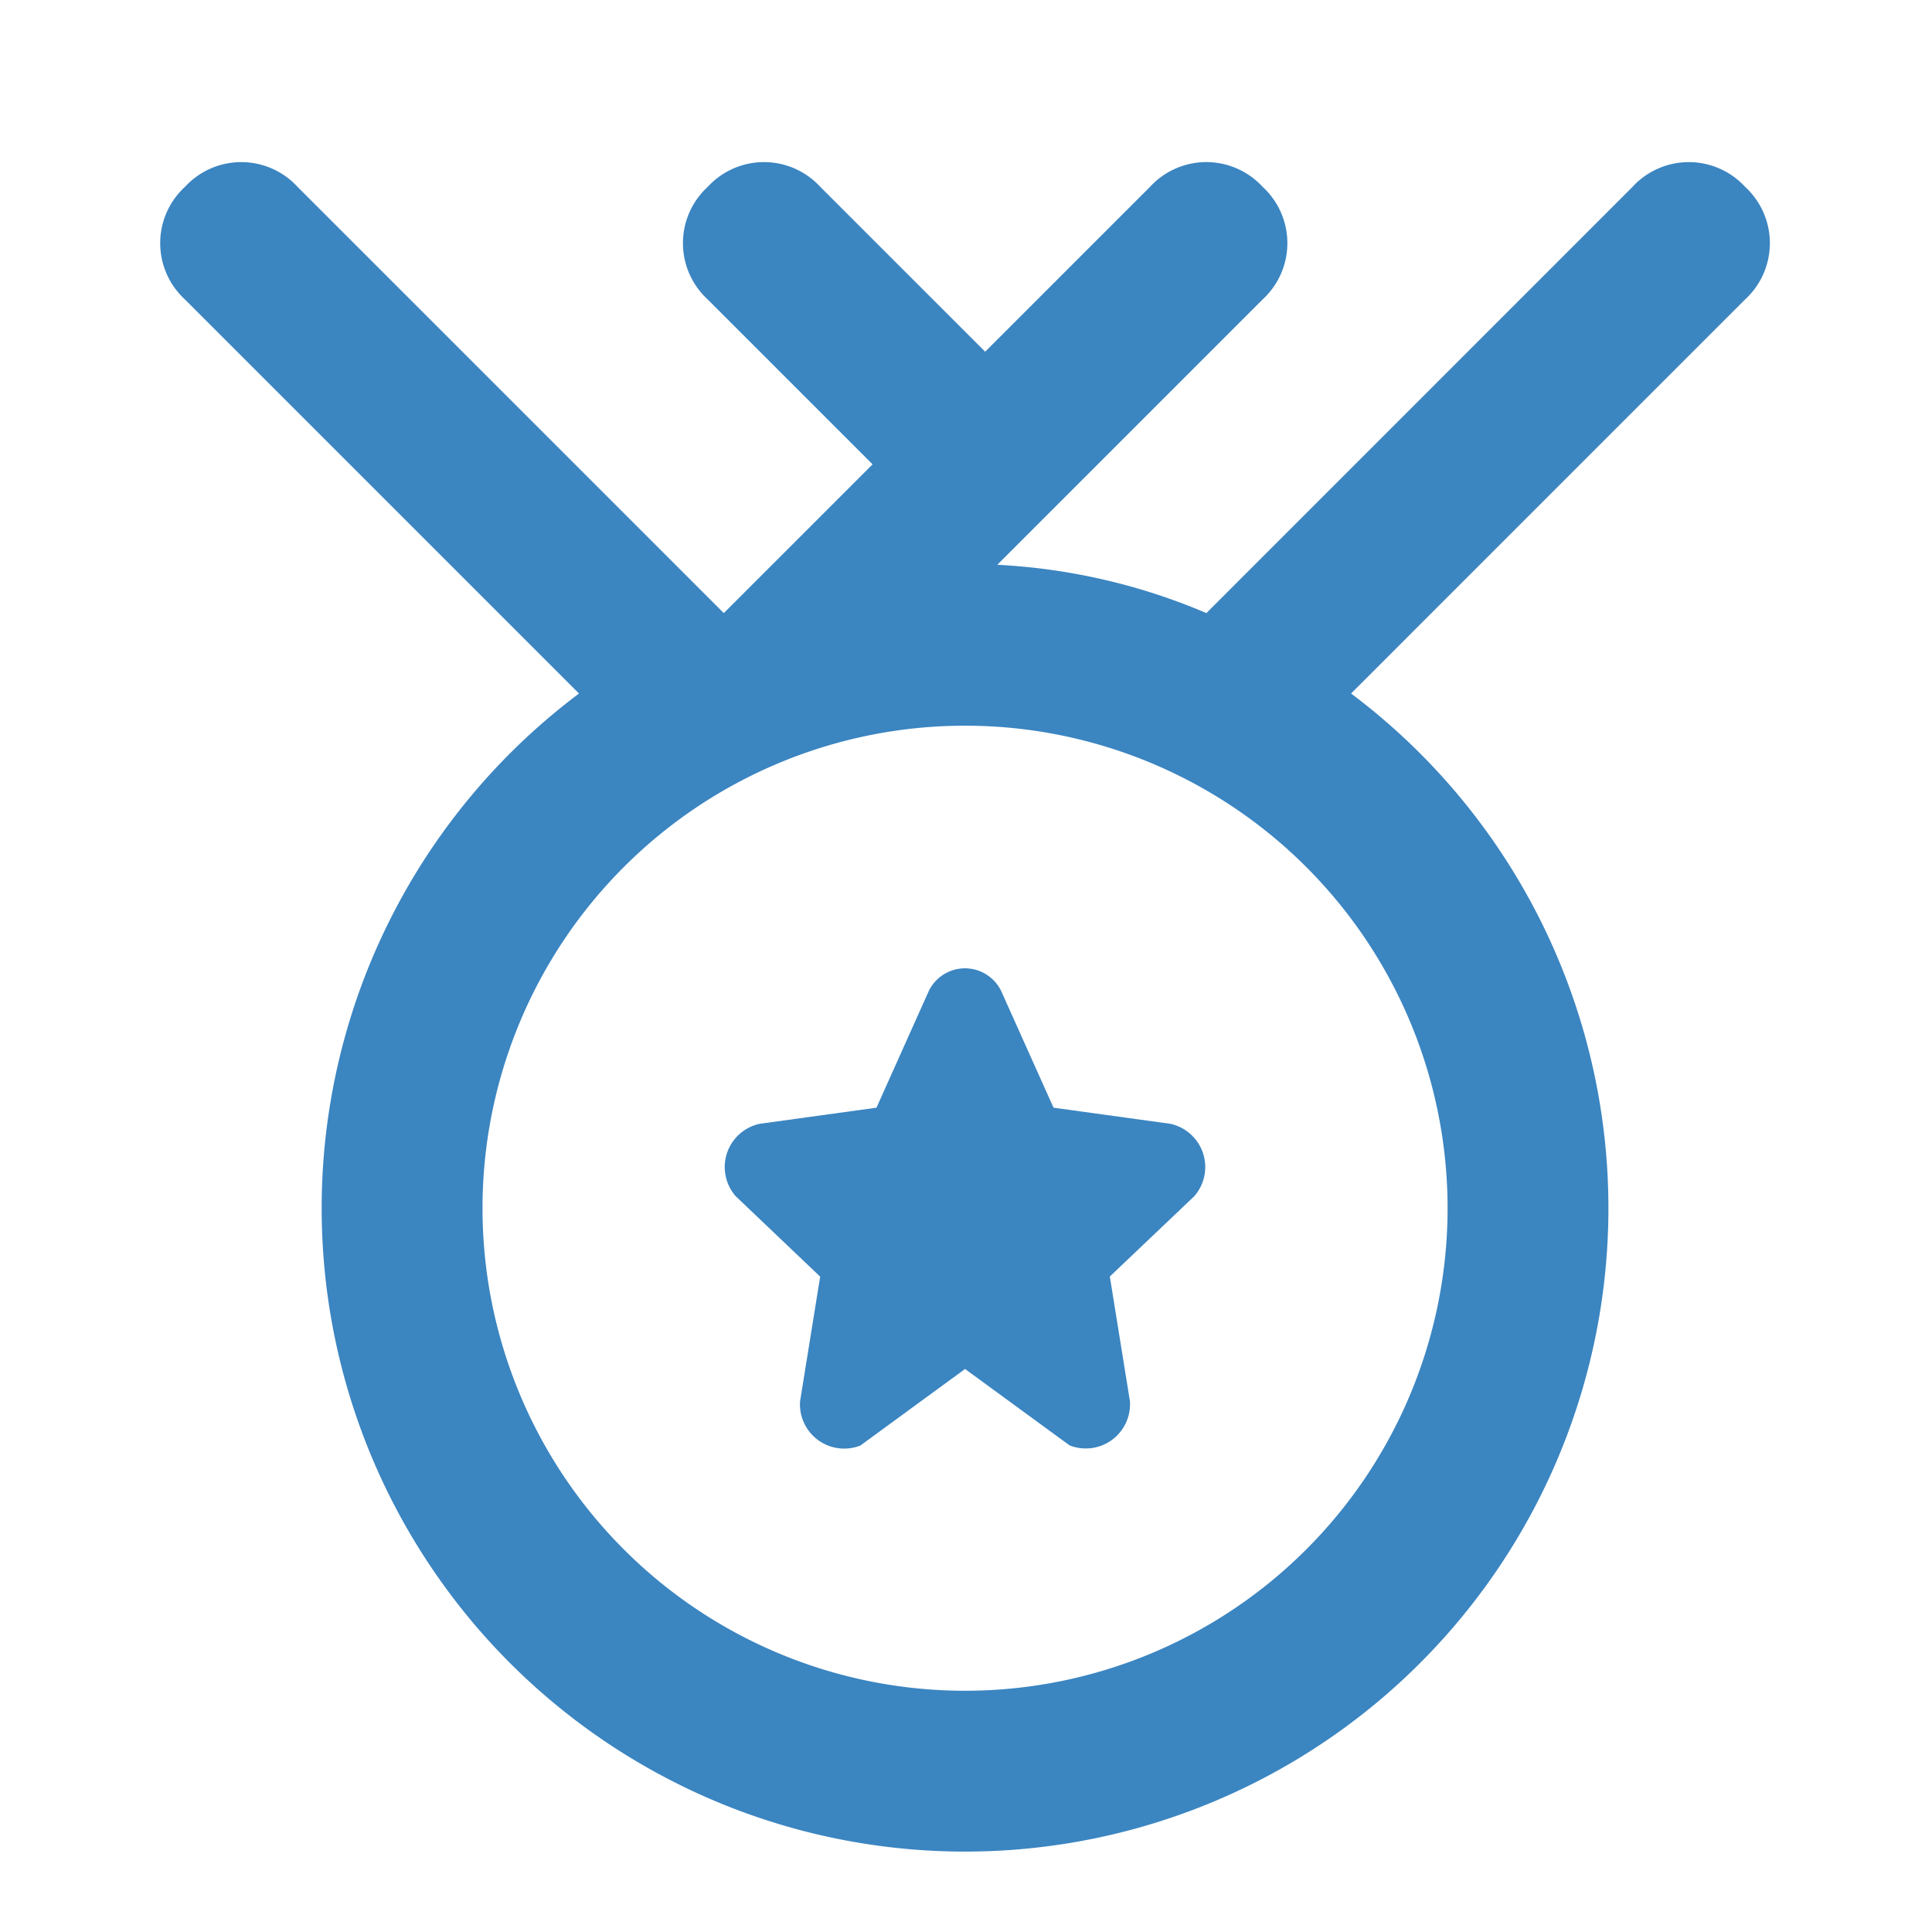 <svg xmlns="http://www.w3.org/2000/svg" width="104" height="104" viewBox="0 0 104 104">
  <g id="Layer_2" data-name="Layer 2" transform="translate(0 0.102)">
    <g id="invisible_box" data-name="invisible box">
      <rect id="Rectangle_22616" data-name="Rectangle 22616" width="104" height="104" transform="translate(0 -0.102)" fill="none"/>
    </g>
    <g id="icons_Q2" data-name="icons Q2" transform="translate(8.625 8.625)">
      <g id="Group_55082" data-name="Group 55082">
        <path id="Path_78994" data-name="Path 78994" d="M89.3,5.317a4.113,4.113,0,0,0-6.061,0L60.3,28.261a32.9,32.9,0,0,0-11.256-2.6L63.327,11.377a4.113,4.113,0,0,0,0-6.061,4.113,4.113,0,0,0-6.061,0l-8.875,8.875L39.517,5.317a4.113,4.113,0,0,0-6.061,0,4.113,4.113,0,0,0,0,6.061l8.875,8.875-8.009,8.009L11.377,5.317a4.113,4.113,0,0,0-6.061,0,4.113,4.113,0,0,0,0,6.061L26.529,32.59a34.633,34.633,0,1,0,41.559,0L89.3,11.377a4.113,4.113,0,0,0,0-6.061ZM73.284,60.3A25.975,25.975,0,1,1,47.309,34.322,25.975,25.975,0,0,1,73.284,60.3Z" transform="translate(-3.985 -3.985)" fill="#3b85c1"/>
        <path id="Path_78995" data-name="Path 78995" d="M41.994,32.4l-6.277-.866L32.9,25.257a2.165,2.165,0,0,0-3.9,0l-2.814,6.277-6.277.866a2.381,2.381,0,0,0-1.3,3.9l4.546,4.329-1.082,6.71a2.381,2.381,0,0,0,3.247,2.381L30.954,45.6l5.628,4.113a2.381,2.381,0,0,0,3.247-2.381l-1.082-6.71L43.292,36.3a2.381,2.381,0,0,0-1.3-3.9Z" transform="translate(12.37 19.366)" fill="#3b85c1"/>
      </g>
    </g>
  </g>
</svg>
